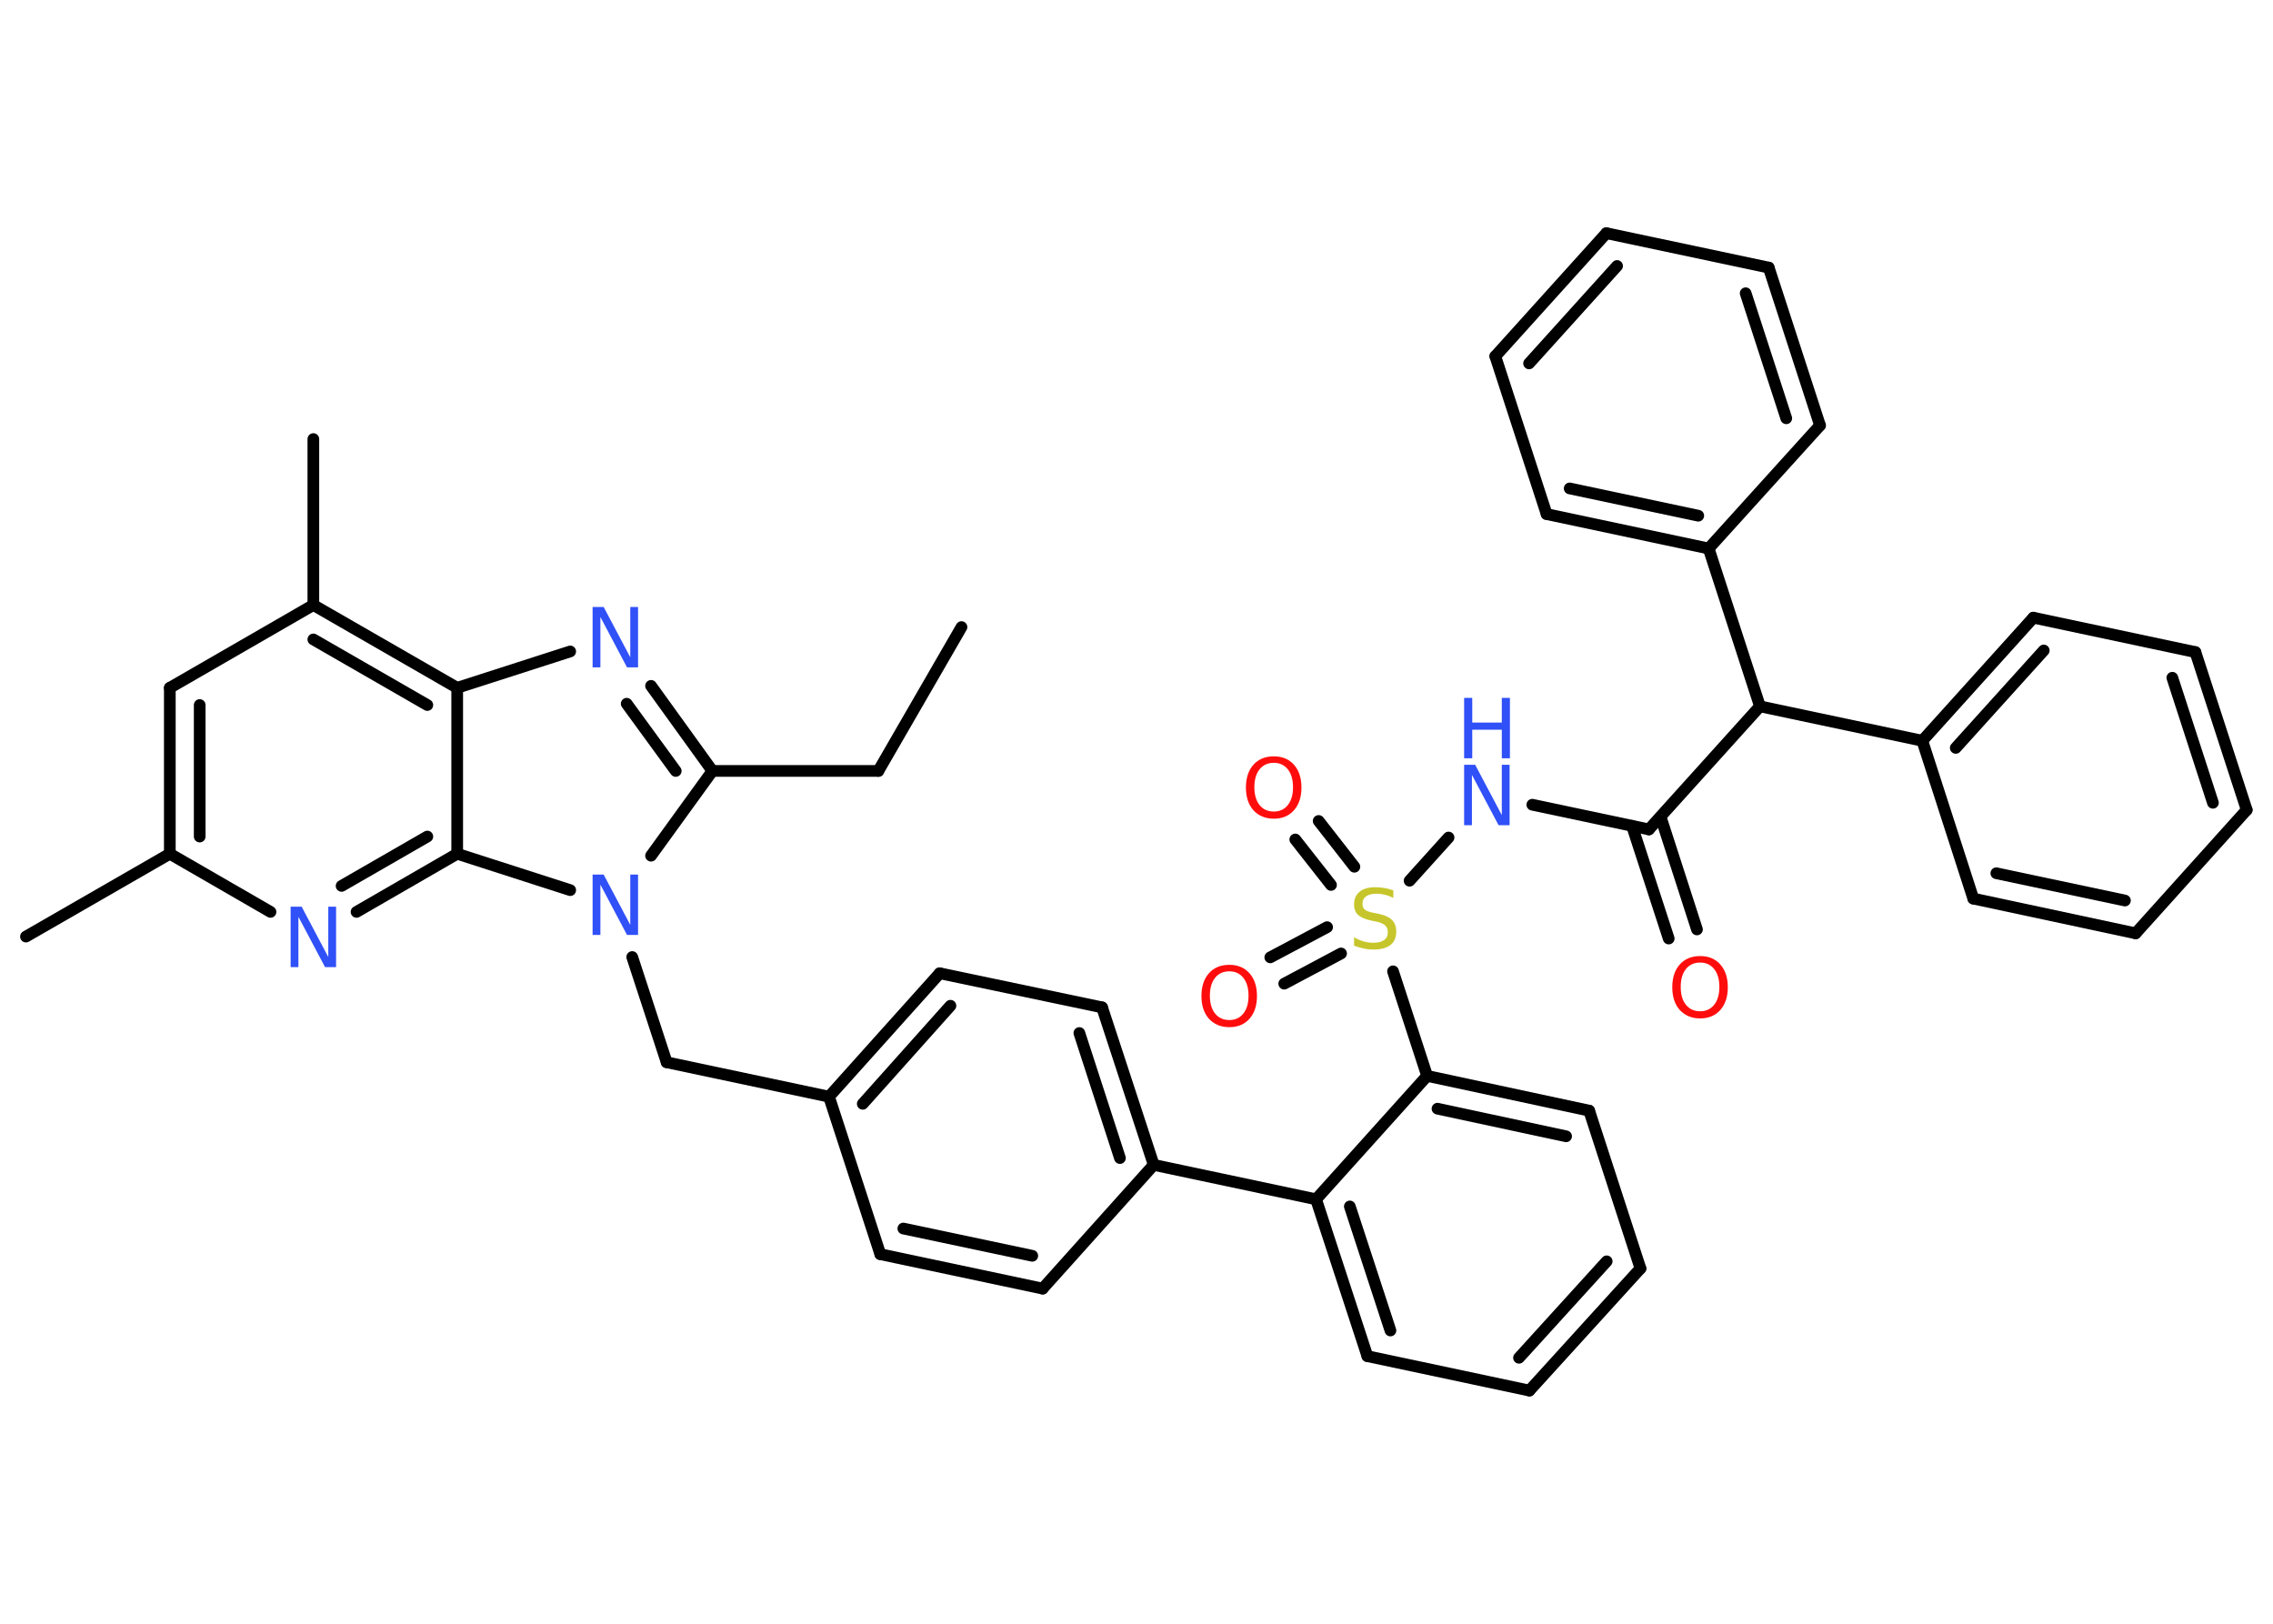 <?xml version='1.0' encoding='UTF-8'?>
<!DOCTYPE svg PUBLIC "-//W3C//DTD SVG 1.1//EN" "http://www.w3.org/Graphics/SVG/1.1/DTD/svg11.dtd">
<svg version='1.2' xmlns='http://www.w3.org/2000/svg' xmlns:xlink='http://www.w3.org/1999/xlink' width='70.0mm' height='50.0mm' viewBox='0 0 70.0 50.0'>
  <desc>Generated by the Chemistry Development Kit (http://github.com/cdk)</desc>
  <g stroke-linecap='round' stroke-linejoin='round' stroke='#000000' stroke-width='.36' fill='#3050F8'>
    <rect x='.0' y='.0' width='70.0' height='50.0' fill='#FFFFFF' stroke='none'/>
    <g id='mol1' class='mol'>
      <line id='mol1bnd1' class='bond' x1='29.61' y1='19.31' x2='27.05' y2='23.74'/>
      <line id='mol1bnd2' class='bond' x1='27.05' y1='23.74' x2='21.94' y2='23.74'/>
      <g id='mol1bnd3' class='bond'>
        <line x1='21.94' y1='23.74' x2='20.05' y2='21.12'/>
        <line x1='20.81' y1='23.74' x2='19.3' y2='21.67'/>
      </g>
      <line id='mol1bnd4' class='bond' x1='17.56' y1='20.06' x2='14.08' y2='21.18'/>
      <g id='mol1bnd5' class='bond'>
        <line x1='14.08' y1='21.18' x2='9.65' y2='18.63'/>
        <line x1='13.16' y1='21.71' x2='9.65' y2='19.69'/>
      </g>
      <line id='mol1bnd6' class='bond' x1='9.65' y1='18.63' x2='9.65' y2='13.52'/>
      <line id='mol1bnd7' class='bond' x1='9.65' y1='18.63' x2='5.23' y2='21.18'/>
      <g id='mol1bnd8' class='bond'>
        <line x1='5.23' y1='21.18' x2='5.23' y2='26.29'/>
        <line x1='6.15' y1='21.71' x2='6.15' y2='25.76'/>
      </g>
      <line id='mol1bnd9' class='bond' x1='5.23' y1='26.29' x2='.8' y2='28.84'/>
      <line id='mol1bnd10' class='bond' x1='5.23' y1='26.29' x2='8.33' y2='28.08'/>
      <g id='mol1bnd11' class='bond'>
        <line x1='10.98' y1='28.08' x2='14.08' y2='26.29'/>
        <line x1='10.52' y1='27.28' x2='13.16' y2='25.76'/>
      </g>
      <line id='mol1bnd12' class='bond' x1='14.08' y1='21.18' x2='14.08' y2='26.29'/>
      <line id='mol1bnd13' class='bond' x1='14.08' y1='26.29' x2='17.56' y2='27.41'/>
      <line id='mol1bnd14' class='bond' x1='21.94' y1='23.74' x2='20.05' y2='26.35'/>
      <line id='mol1bnd15' class='bond' x1='19.47' y1='29.47' x2='20.53' y2='32.71'/>
      <line id='mol1bnd16' class='bond' x1='20.53' y1='32.71' x2='25.53' y2='33.77'/>
      <g id='mol1bnd17' class='bond'>
        <line x1='28.94' y1='29.97' x2='25.53' y2='33.77'/>
        <line x1='29.27' y1='30.97' x2='26.57' y2='33.99'/>
      </g>
      <line id='mol1bnd18' class='bond' x1='28.94' y1='29.97' x2='33.94' y2='31.02'/>
      <g id='mol1bnd19' class='bond'>
        <line x1='35.53' y1='35.87' x2='33.94' y2='31.02'/>
        <line x1='34.49' y1='35.66' x2='33.24' y2='31.81'/>
      </g>
      <line id='mol1bnd20' class='bond' x1='35.53' y1='35.87' x2='40.53' y2='36.93'/>
      <g id='mol1bnd21' class='bond'>
        <line x1='40.53' y1='36.93' x2='42.11' y2='41.76'/>
        <line x1='41.57' y1='37.15' x2='42.82' y2='40.97'/>
      </g>
      <line id='mol1bnd22' class='bond' x1='42.11' y1='41.76' x2='47.1' y2='42.82'/>
      <g id='mol1bnd23' class='bond'>
        <line x1='47.1' y1='42.82' x2='50.52' y2='39.06'/>
        <line x1='46.78' y1='41.81' x2='49.48' y2='38.84'/>
      </g>
      <line id='mol1bnd24' class='bond' x1='50.52' y1='39.06' x2='48.94' y2='34.2'/>
      <g id='mol1bnd25' class='bond'>
        <line x1='48.94' y1='34.2' x2='43.95' y2='33.13'/>
        <line x1='48.23' y1='34.99' x2='44.27' y2='34.14'/>
      </g>
      <line id='mol1bnd26' class='bond' x1='40.53' y1='36.93' x2='43.95' y2='33.13'/>
      <line id='mol1bnd27' class='bond' x1='43.95' y1='33.13' x2='42.9' y2='29.91'/>
      <g id='mol1bnd28' class='bond'>
        <line x1='40.99' y1='27.25' x2='39.89' y2='25.85'/>
        <line x1='41.71' y1='26.69' x2='40.61' y2='25.28'/>
      </g>
      <g id='mol1bnd29' class='bond'>
        <line x1='41.3' y1='29.36' x2='39.55' y2='30.29'/>
        <line x1='40.87' y1='28.55' x2='39.12' y2='29.48'/>
      </g>
      <line id='mol1bnd30' class='bond' x1='43.41' y1='27.12' x2='44.61' y2='25.79'/>
      <line id='mol1bnd31' class='bond' x1='47.19' y1='24.78' x2='50.78' y2='25.54'/>
      <g id='mol1bnd32' class='bond'>
        <line x1='51.14' y1='25.15' x2='52.26' y2='28.62'/>
        <line x1='50.26' y1='25.43' x2='51.39' y2='28.9'/>
      </g>
      <line id='mol1bnd33' class='bond' x1='50.78' y1='25.54' x2='54.2' y2='21.75'/>
      <line id='mol1bnd34' class='bond' x1='54.2' y1='21.75' x2='59.2' y2='22.81'/>
      <g id='mol1bnd35' class='bond'>
        <line x1='62.62' y1='19.02' x2='59.2' y2='22.81'/>
        <line x1='62.94' y1='20.03' x2='60.23' y2='23.03'/>
      </g>
      <line id='mol1bnd36' class='bond' x1='62.62' y1='19.02' x2='67.61' y2='20.08'/>
      <g id='mol1bnd37' class='bond'>
        <line x1='69.19' y1='24.94' x2='67.61' y2='20.08'/>
        <line x1='68.15' y1='24.72' x2='66.9' y2='20.87'/>
      </g>
      <line id='mol1bnd38' class='bond' x1='69.19' y1='24.94' x2='65.77' y2='28.74'/>
      <g id='mol1bnd39' class='bond'>
        <line x1='60.77' y1='27.67' x2='65.77' y2='28.74'/>
        <line x1='61.48' y1='26.89' x2='65.44' y2='27.73'/>
      </g>
      <line id='mol1bnd40' class='bond' x1='59.2' y1='22.81' x2='60.77' y2='27.67'/>
      <line id='mol1bnd41' class='bond' x1='54.2' y1='21.75' x2='52.62' y2='16.89'/>
      <g id='mol1bnd42' class='bond'>
        <line x1='47.63' y1='15.83' x2='52.62' y2='16.89'/>
        <line x1='48.34' y1='15.04' x2='52.3' y2='15.88'/>
      </g>
      <line id='mol1bnd43' class='bond' x1='47.63' y1='15.83' x2='46.05' y2='10.97'/>
      <g id='mol1bnd44' class='bond'>
        <line x1='49.47' y1='7.18' x2='46.05' y2='10.97'/>
        <line x1='49.8' y1='8.19' x2='47.09' y2='11.19'/>
      </g>
      <line id='mol1bnd45' class='bond' x1='49.47' y1='7.18' x2='54.47' y2='8.24'/>
      <g id='mol1bnd46' class='bond'>
        <line x1='56.05' y1='13.1' x2='54.47' y2='8.24'/>
        <line x1='55.01' y1='12.88' x2='53.76' y2='9.03'/>
      </g>
      <line id='mol1bnd47' class='bond' x1='52.62' y1='16.89' x2='56.05' y2='13.1'/>
      <line id='mol1bnd48' class='bond' x1='35.53' y1='35.87' x2='32.11' y2='39.68'/>
      <g id='mol1bnd49' class='bond'>
        <line x1='27.11' y1='38.62' x2='32.11' y2='39.68'/>
        <line x1='27.82' y1='37.83' x2='31.79' y2='38.67'/>
      </g>
      <line id='mol1bnd50' class='bond' x1='25.53' y1='33.77' x2='27.11' y2='38.62'/>
      <path id='mol1atm4' class='atom' d='M18.25 18.69h.34l.82 1.55v-1.55h.24v1.86h-.34l-.82 -1.55v1.55h-.24v-1.86z' stroke='none'/>
      <path id='mol1atm11' class='atom' d='M8.95 27.92h.34l.82 1.55v-1.55h.24v1.86h-.34l-.82 -1.55v1.55h-.24v-1.86z' stroke='none'/>
      <path id='mol1atm13' class='atom' d='M18.25 26.93h.34l.82 1.55v-1.55h.24v1.86h-.34l-.82 -1.55v1.55h-.24v-1.86z' stroke='none'/>
      <path id='mol1atm25' class='atom' d='M42.91 27.41v.24q-.14 -.07 -.27 -.1q-.13 -.03 -.25 -.03q-.2 .0 -.32 .08q-.11 .08 -.11 .23q.0 .12 .07 .18q.07 .06 .28 .1l.15 .03q.28 .06 .41 .19q.13 .13 .13 .36q.0 .27 -.18 .41q-.18 .14 -.53 .14q-.13 .0 -.28 -.03q-.15 -.03 -.31 -.09v-.26q.15 .09 .3 .13q.15 .04 .29 .04q.22 .0 .33 -.08q.12 -.08 .12 -.24q.0 -.14 -.08 -.21q-.08 -.08 -.27 -.12l-.15 -.03q-.28 -.06 -.41 -.17q-.13 -.12 -.13 -.33q.0 -.25 .17 -.39q.17 -.14 .48 -.14q.13 .0 .26 .02q.14 .02 .28 .07z' stroke='none' fill='#C6C62C'/>
      <path id='mol1atm26' class='atom' d='M39.23 23.49q-.28 .0 -.44 .2q-.16 .2 -.16 .55q.0 .35 .16 .55q.16 .2 .44 .2q.27 .0 .43 -.2q.16 -.2 .16 -.55q.0 -.35 -.16 -.55q-.16 -.2 -.43 -.2zM39.23 23.29q.39 .0 .62 .26q.23 .26 .23 .7q.0 .44 -.23 .7q-.23 .26 -.62 .26q-.39 .0 -.63 -.26q-.23 -.26 -.23 -.7q.0 -.44 .23 -.7q.23 -.26 .63 -.26z' stroke='none' fill='#FF0D0D'/>
      <path id='mol1atm27' class='atom' d='M37.86 29.91q-.28 .0 -.44 .2q-.16 .2 -.16 .55q.0 .35 .16 .55q.16 .2 .44 .2q.27 .0 .43 -.2q.16 -.2 .16 -.55q.0 -.35 -.16 -.55q-.16 -.2 -.43 -.2zM37.86 29.71q.39 .0 .62 .26q.23 .26 .23 .7q.0 .44 -.23 .7q-.23 .26 -.62 .26q-.39 .0 -.63 -.26q-.23 -.26 -.23 -.7q.0 -.44 .23 -.7q.23 -.26 .63 -.26z' stroke='none' fill='#FF0D0D'/>
      <g id='mol1atm28' class='atom'>
        <path d='M45.09 23.55h.34l.82 1.55v-1.55h.24v1.86h-.34l-.82 -1.55v1.55h-.24v-1.86z' stroke='none'/>
        <path d='M45.09 21.49h.25v.76h.91v-.76h.25v1.86h-.25v-.88h-.91v.88h-.25v-1.86z' stroke='none'/>
      </g>
      <path id='mol1atm30' class='atom' d='M52.36 29.64q-.28 .0 -.44 .2q-.16 .2 -.16 .55q.0 .35 .16 .55q.16 .2 .44 .2q.27 .0 .43 -.2q.16 -.2 .16 -.55q.0 -.35 -.16 -.55q-.16 -.2 -.43 -.2zM52.36 29.44q.39 .0 .62 .26q.23 .26 .23 .7q.0 .44 -.23 .7q-.23 .26 -.62 .26q-.39 .0 -.63 -.26q-.23 -.26 -.23 -.7q.0 -.44 .23 -.7q.23 -.26 .63 -.26z' stroke='none' fill='#FF0D0D'/>
    </g>
  </g>
</svg>
